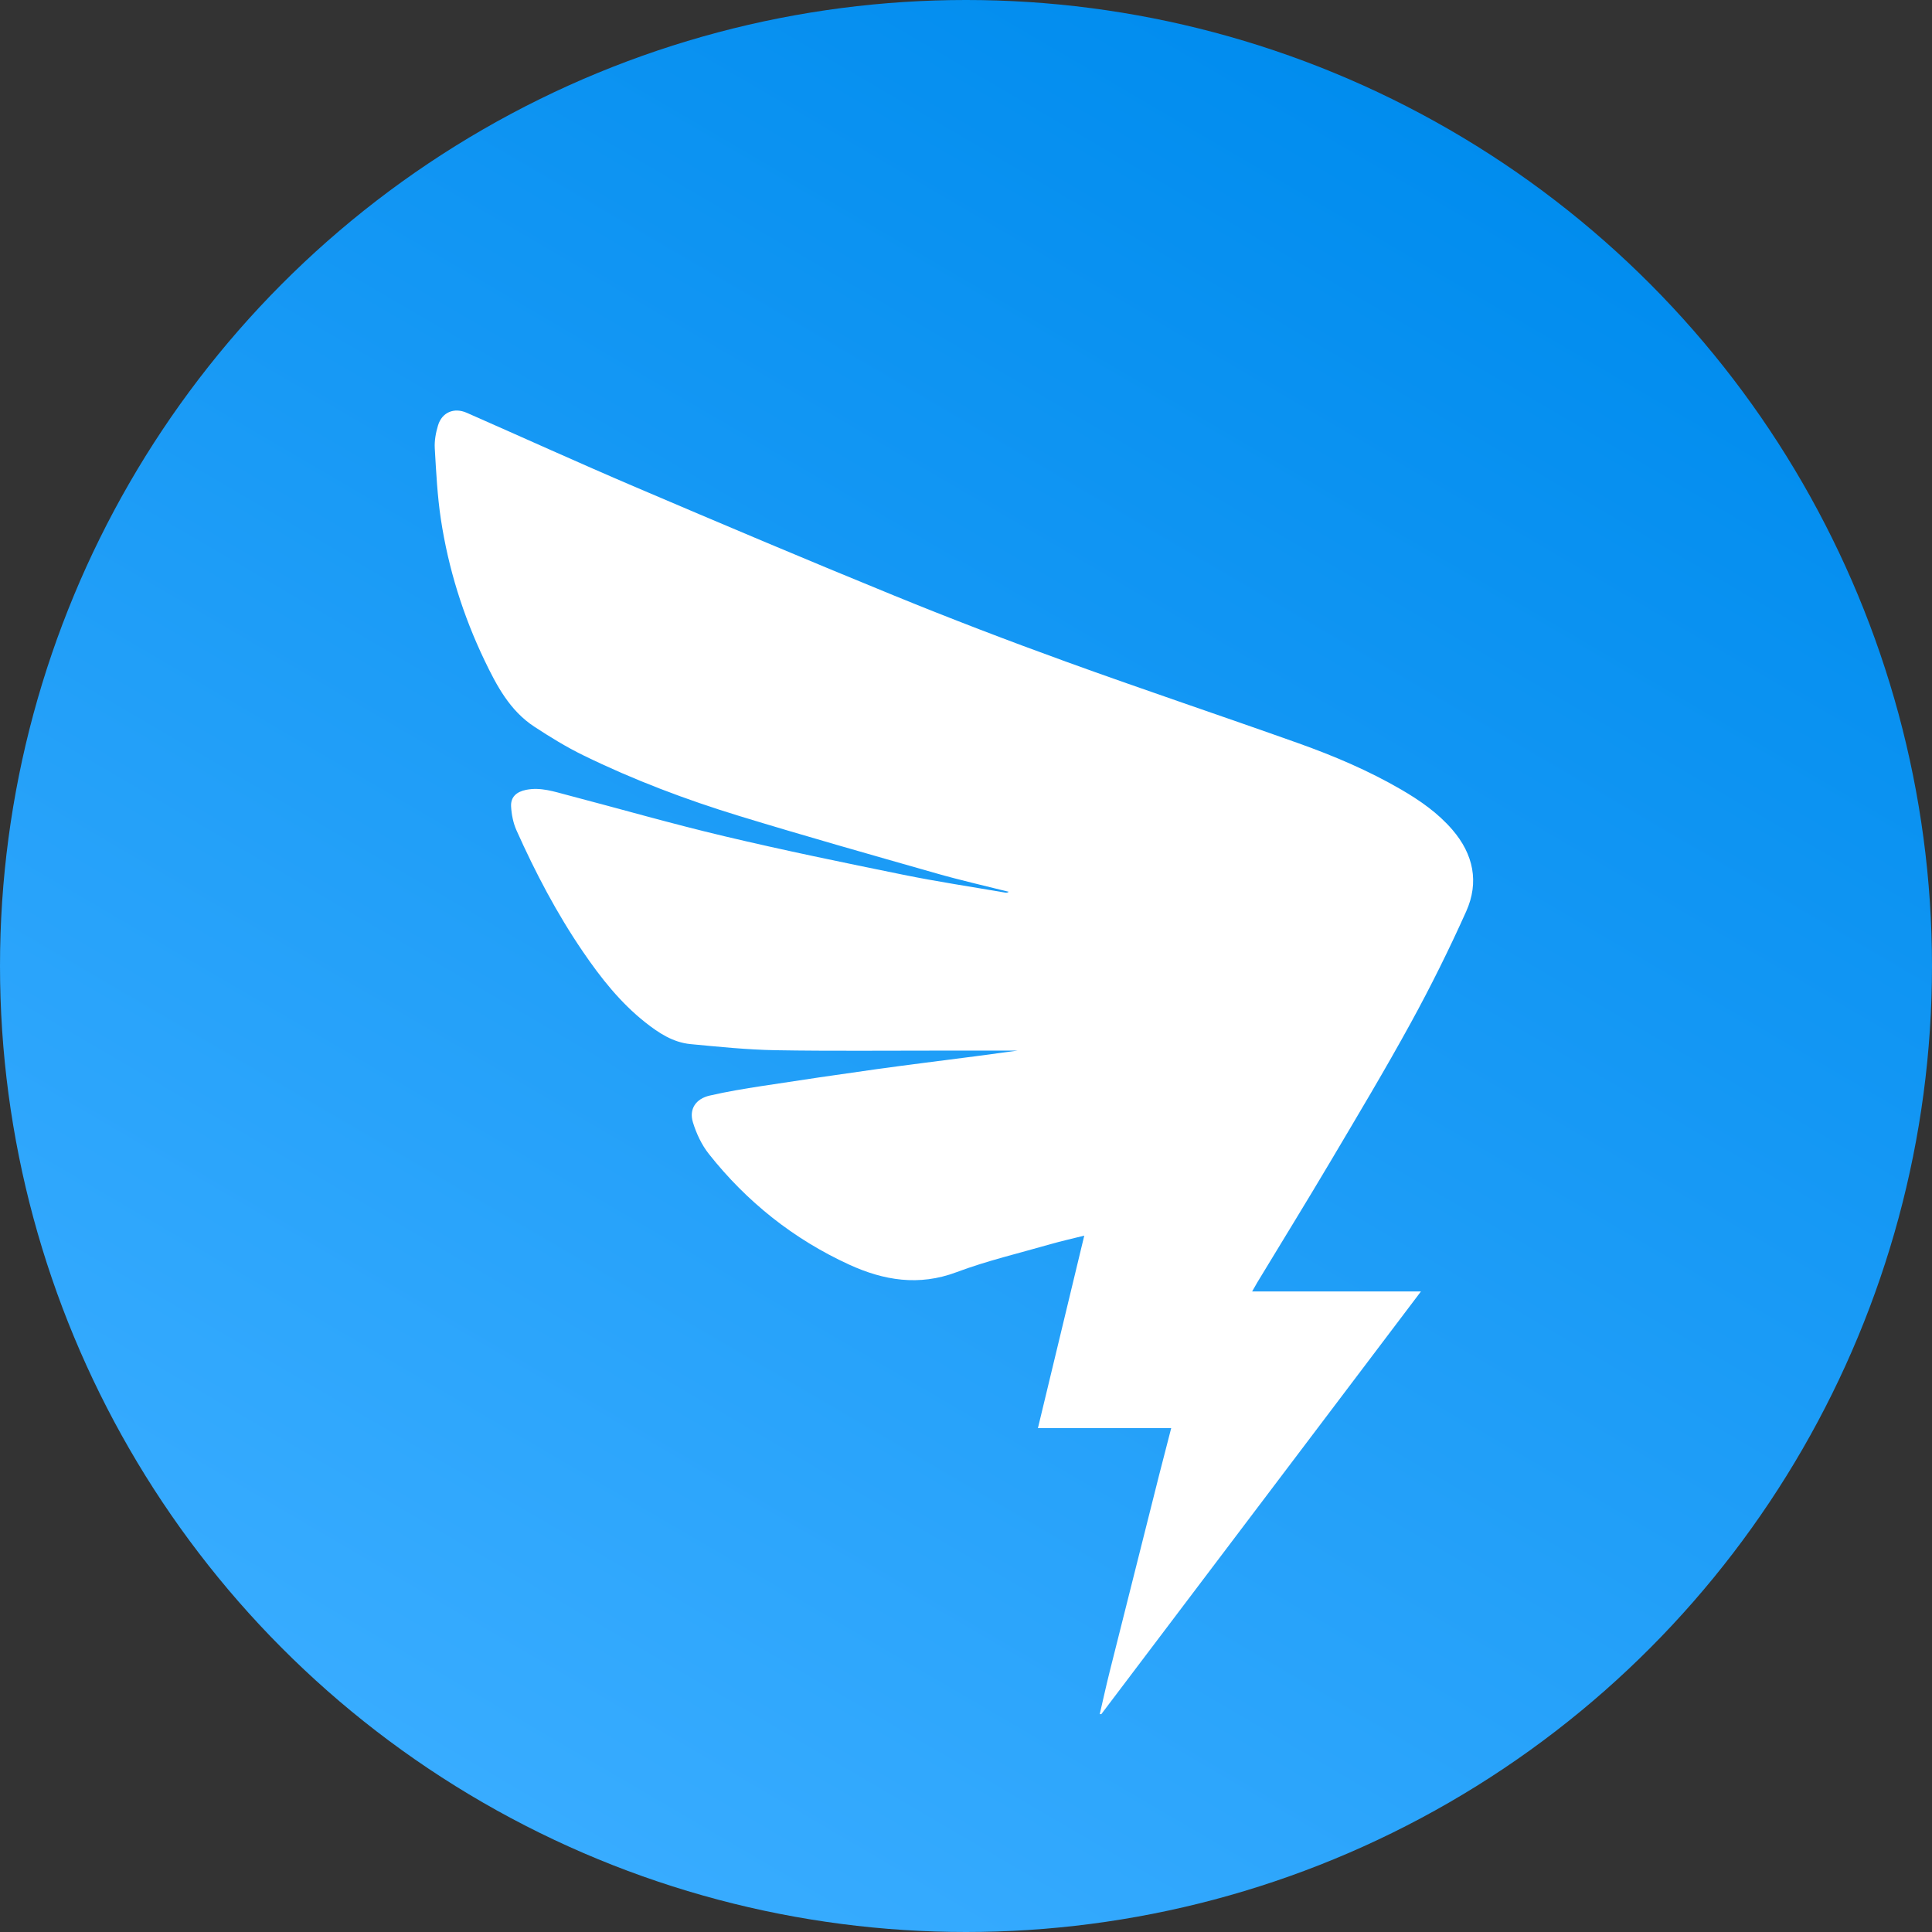 <?xml version="1.0" encoding="UTF-8" standalone="no"?>
<svg width="80px" height="80px" viewBox="0 0 80 80" version="1.1" xmlns="http://www.w3.org/2000/svg" xmlns:xlink="http://www.w3.org/1999/xlink">
    <rect x="0" y="0" width="80" height="80" fill="#333333" stroke="none"/>
    <!-- Generator: Sketch 3.8.2 (29753) - http://www.bohemiancoding.com/sketch -->
    <title>dingtalk</title>
    <desc>Created with Sketch.</desc>
    <defs>
        <linearGradient x1="75.406%" y1="6.025%" x2="24.743%" y2="92.756%" id="linearGradient-1">
            <stop stop-color="#008CEE" offset="0%"></stop>
            <stop stop-color="#38ACFF" offset="100%"></stop>
        </linearGradient>
    </defs>
    <g id="icons" stroke="none" stroke-width="1" fill="none" fill-rule="evenodd">
        <g id="dingtalk">
            <circle id="Oval-127" fill="url(#linearGradient-1)" cx="40" cy="40" r="40"></circle>
            <path d="M45.538,70.979 C45.676,70.386 45.806,69.79 45.954,69.2 C46.631,66.495 47.313,63.791 47.994,61.088 C48.154,60.455 48.32,59.824 48.497,59.136 L42.978,59.136 C43.623,56.459 44.253,53.843 44.897,51.165 C44.402,51.289 43.947,51.39 43.5,51.518 C42.197,51.893 40.87,52.204 39.605,52.679 C38.047,53.264 36.591,53.019 35.166,52.367 C32.859,51.31 30.918,49.763 29.348,47.777 C29.051,47.4 28.832,46.931 28.692,46.471 C28.525,45.926 28.81,45.499 29.385,45.366 C30.097,45.202 30.82,45.082 31.542,44.971 C33.116,44.729 34.69,44.496 36.267,44.276 C37.631,44.086 38.999,43.919 40.365,43.741 C41.003,43.657 41.64,43.57 42.137,43.503 C41.196,43.503 40.117,43.503 39.038,43.503 C36.727,43.501 34.417,43.527 32.107,43.487 C30.934,43.466 29.761,43.345 28.591,43.234 C27.87,43.165 27.276,42.774 26.724,42.338 C25.684,41.516 24.874,40.488 24.134,39.402 C23.053,37.818 22.167,36.127 21.386,34.381 C21.251,34.078 21.181,33.727 21.163,33.394 C21.142,33.001 21.387,32.785 21.788,32.705 C22.385,32.586 22.941,32.778 23.501,32.924 C25.67,33.492 27.826,34.113 30.007,34.629 C32.452,35.209 34.916,35.716 37.379,36.217 C38.79,36.505 40.216,36.718 41.636,36.963 C41.677,36.97 41.72,36.964 41.768,36.927 C40.772,36.676 39.77,36.45 38.784,36.168 C36.056,35.39 33.327,34.618 30.615,33.789 C28.401,33.112 26.235,32.294 24.154,31.276 C23.451,30.933 22.779,30.519 22.124,30.09 C21.111,29.427 20.565,28.391 20.062,27.342 C19.173,25.486 18.564,23.535 18.256,21.503 C18.109,20.531 18.06,19.544 18.003,18.561 C17.985,18.248 18.046,17.916 18.138,17.613 C18.303,17.07 18.803,16.862 19.328,17.093 C21.65,18.114 23.959,19.164 26.292,20.16 C29.859,21.682 33.43,23.194 37.02,24.66 C39.377,25.623 41.757,26.535 44.152,27.402 C47.344,28.559 50.564,29.636 53.762,30.775 C55.23,31.298 56.665,31.907 58.017,32.692 C58.803,33.149 59.542,33.664 60.14,34.358 C61.014,35.373 61.254,36.532 60.711,37.742 C60.009,39.306 59.245,40.847 58.421,42.35 C57.359,44.288 56.221,46.186 55.095,48.088 C54.099,49.769 53.073,51.431 52.062,53.102 C51.998,53.208 51.939,53.317 51.848,53.477 L58.838,53.477 C54.391,59.358 49.997,65.168 45.603,70.979 L45.538,70.979 Z" id="Fill-1" fill="#FFFFFF"></path>
        </g>
    </g>
</svg>